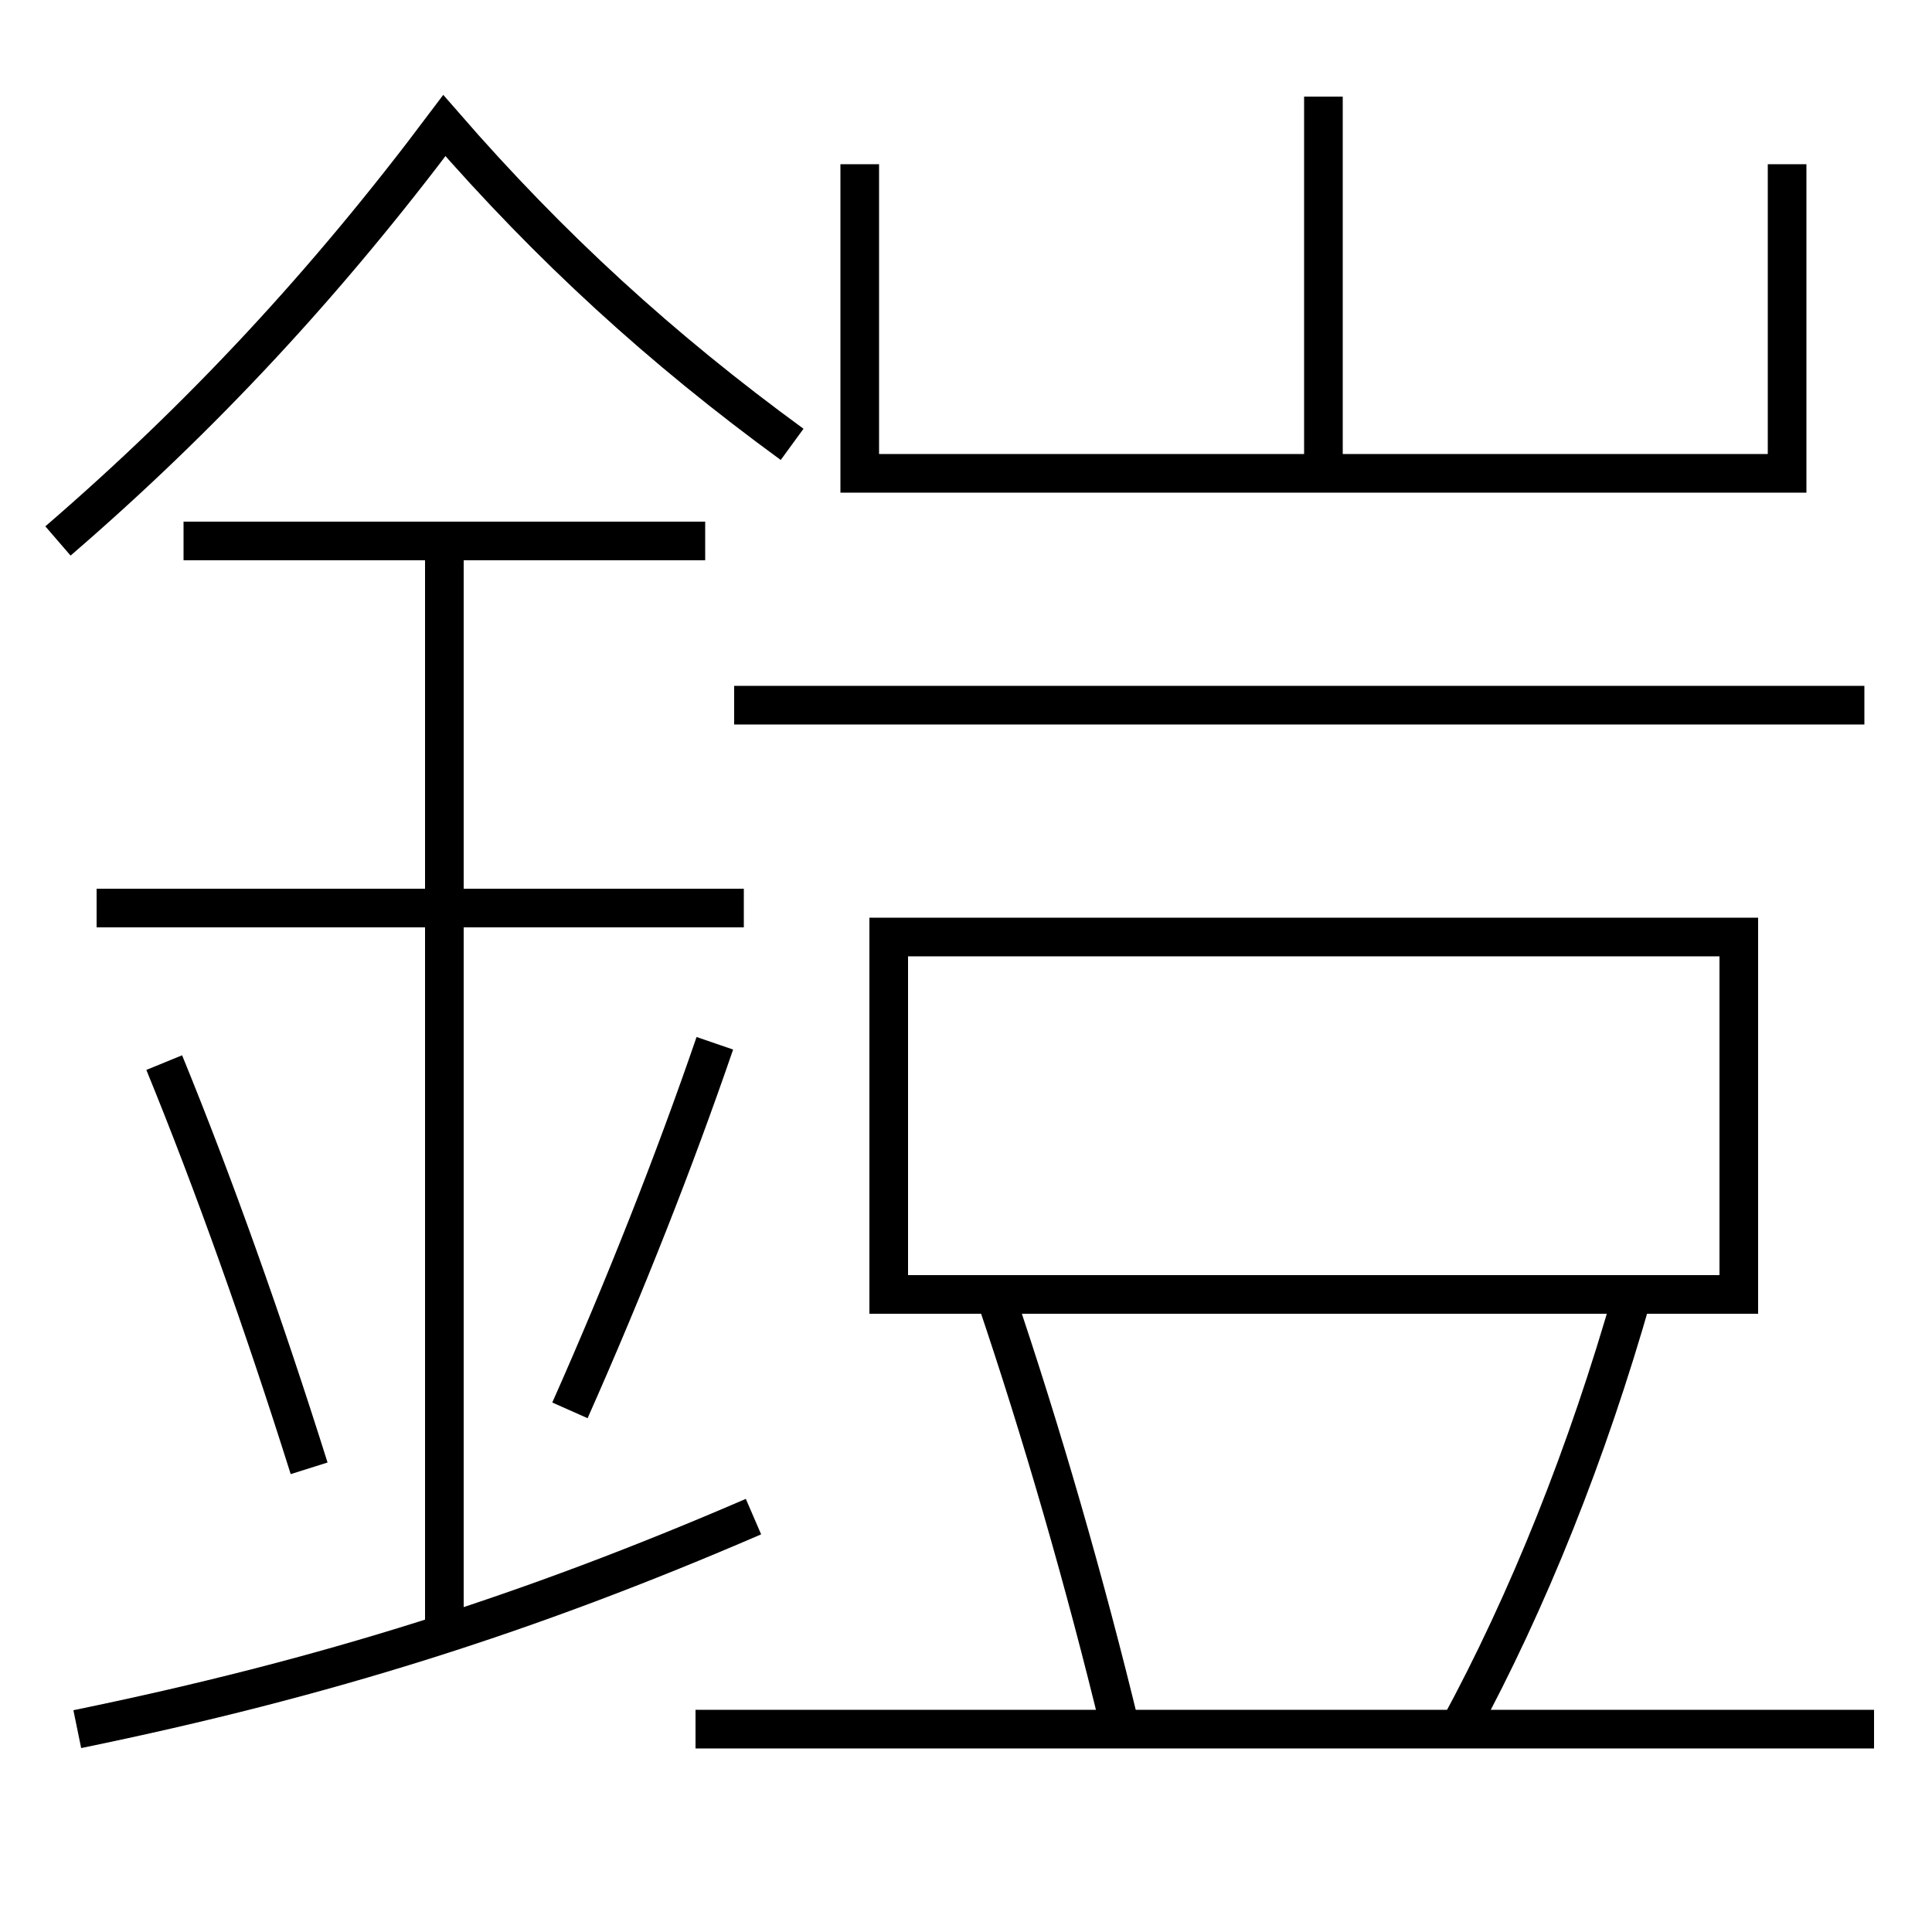<?xml version='1.0' encoding='utf-8'?>
<svg xmlns="http://www.w3.org/2000/svg" height="100px" version="1.0" viewBox="0 0 100 100" width="100px" x="0px" y="0px">
<line fill="none" stroke="#000000" stroke-width="2" x1="38.5" x2="5" y1="47" y2="47" /><line fill="none" stroke="#000000" stroke-width="2" x1="36.5" x2="9.5" y1="28" y2="28" /><line fill="none" stroke="#000000" stroke-width="2" x1="23" x2="23" y1="84.5" y2="28" /><line fill="none" stroke="#000000" stroke-width="2" x1="68.5" x2="68.5" y1="24.5" y2="5" /><line fill="none" stroke="#000000" stroke-width="2" x1="36" x2="97" y1="89.5" y2="89.5" /><line fill="none" stroke="#000000" stroke-width="2" x1="38" x2="96.5" y1="36.5" y2="36.5" /><polyline fill="none" points="44.5,8.5 44.5,24.5 92.5,24.5 92.5,8.5" stroke="#000000" stroke-width="2" /><polyline fill="none" points="46,68 46,48.5 90,48.5 90,67 47,67" stroke="#000000" stroke-width="2" /><path d="M4,89.5 c12.85,-2.638 23.35,-5.97 35,-11" fill="none" stroke="#000000" stroke-width="2" /><path d="M41,23 c-6.785,-4.952 -12.493,-10.167 -18,-16.5 c-6.123,8.159 -12.523,15.052 -20,21.5" fill="none" stroke="#000000" stroke-width="2" /><path d="M16,76 c-2.387,-7.582 -4.948,-14.762 -7.5,-21" fill="none" stroke="#000000" stroke-width="2" /><path d="M29.5,73 c2.857,-6.433 5.416,-12.93 7.5,-19" fill="none" stroke="#000000" stroke-width="2" /><path d="M75.5,89.5 c3.615,-6.655 6.672,-14.324 9,-22.5" fill="none" stroke="#000000" stroke-width="2" /><path d="M58,89.5 c-1.797,-7.437 -4.049,-15.286 -6.5,-22.5" fill="none" stroke="#000000" stroke-width="2" /></svg>